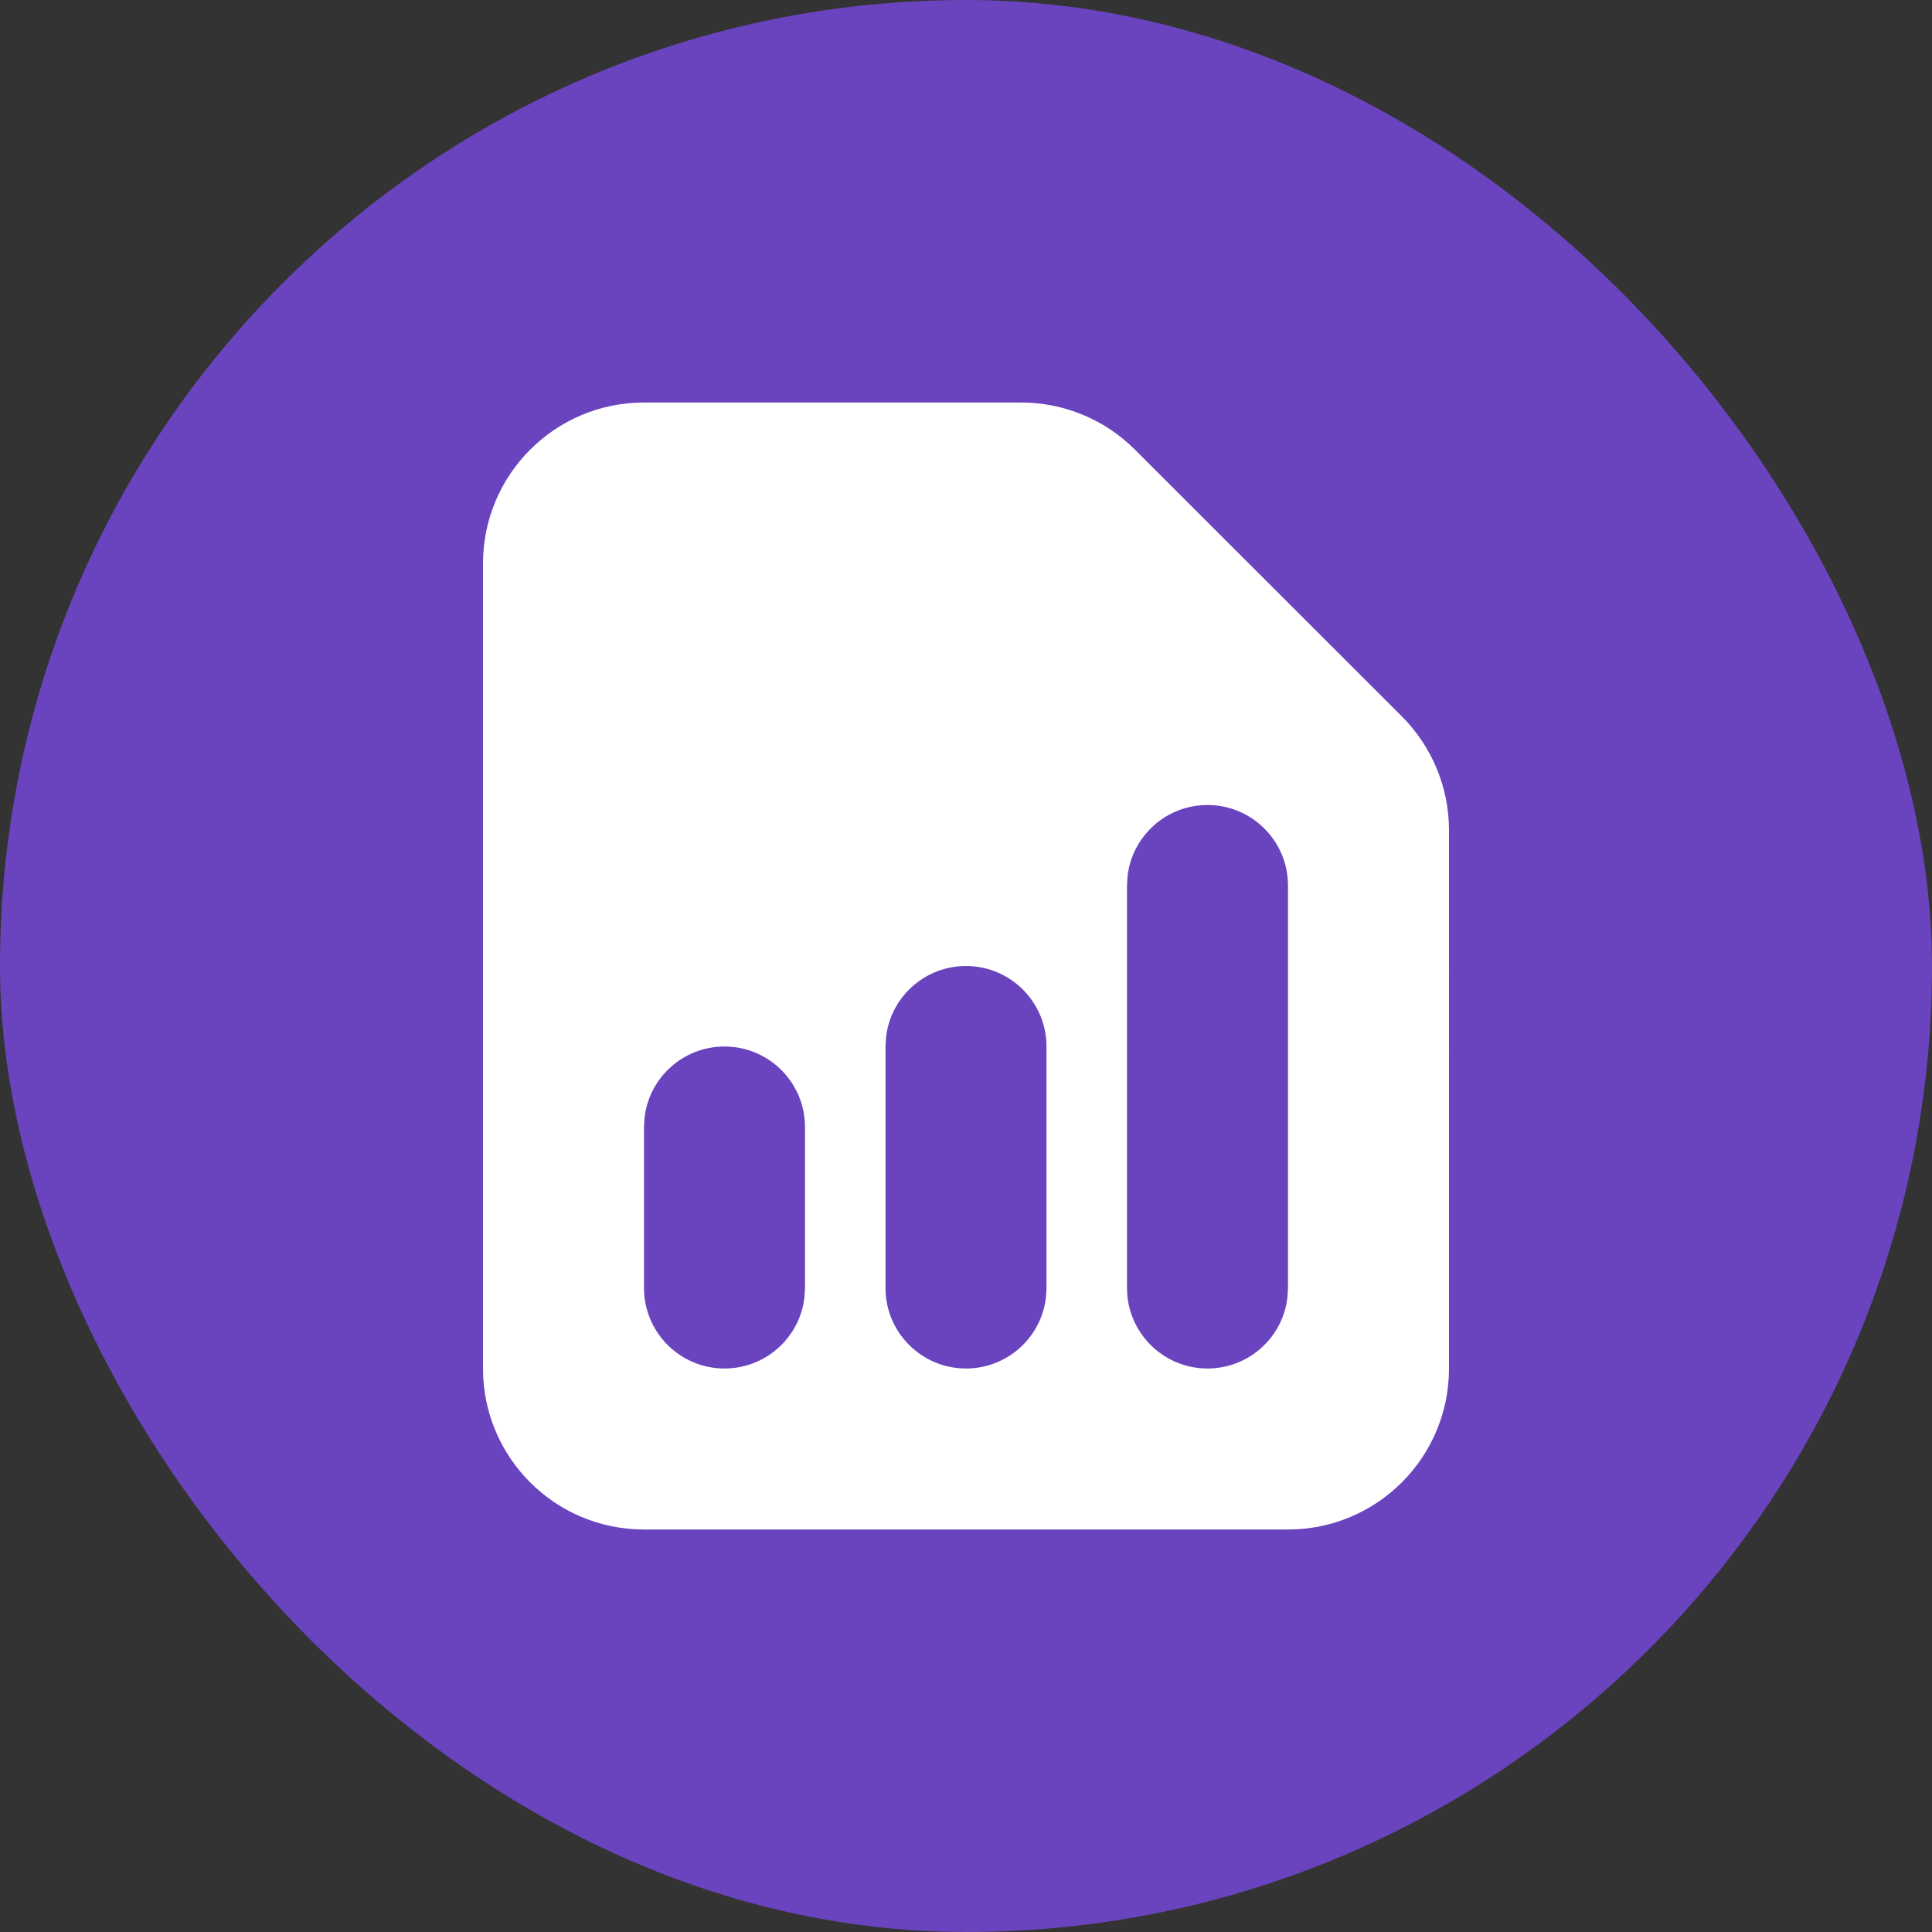 <svg xmlns="http://www.w3.org/2000/svg" xmlns:xlink="http://www.w3.org/1999/xlink" width="24" height="24" viewBox="0 0 24 24">
    <rect x="0" y="0" width="24" height="24" fill="#333333" stroke="none"/>
    <defs>
        <rect id="6eu6qzm9za" width="24" height="24" x="0" y="0" rx="12"/>
    </defs>
    <g fill="none" fill-rule="evenodd">
        <g>
            <g>
                <g>
                    <g transform="translate(-16 -1039) translate(0 88) translate(16 929) translate(0 22)">
                        <mask id="cvrn49df3b" fill="#fff">
                            <use xlink:href="#6eu6qzm9za"/>
                        </mask>
                        <use fill="#6A44BF" xlink:href="#6eu6qzm9za"/>
                        <path fill="#FFF" d="M12.684 5c.53 0 1.039.21 1.414.585l3.316 3.314c.375.375.586.884.586 1.415V17c0 1.105-.895 2-2 2H8c-1.105 0-2-.895-2-2V7c0-1.104.896-2 2-2h4.684zM9 13c-.513 0-.936.386-.993.883L8 14v2c0 .552.448 1 1 1 .513 0 .936-.386.993-.883L10 16v-2c0-.552-.448-1-1-1zm3-1c-.513 0-.936.386-.993.883L11 13v3c0 .552.448 1 1 1 .513 0 .936-.386.993-.883L13 16v-3c0-.552-.448-1-1-1zm3-2c-.513 0-.936.386-.993.883L14 11v5c0 .552.448 1 1 1 .513 0 .936-.386.993-.883L16 16v-5c0-.552-.448-1-1-1z" mask="url(#cvrn49df3b)"/>
                    </g>
                </g>
            </g>
        </g>
    </g>
</svg>
